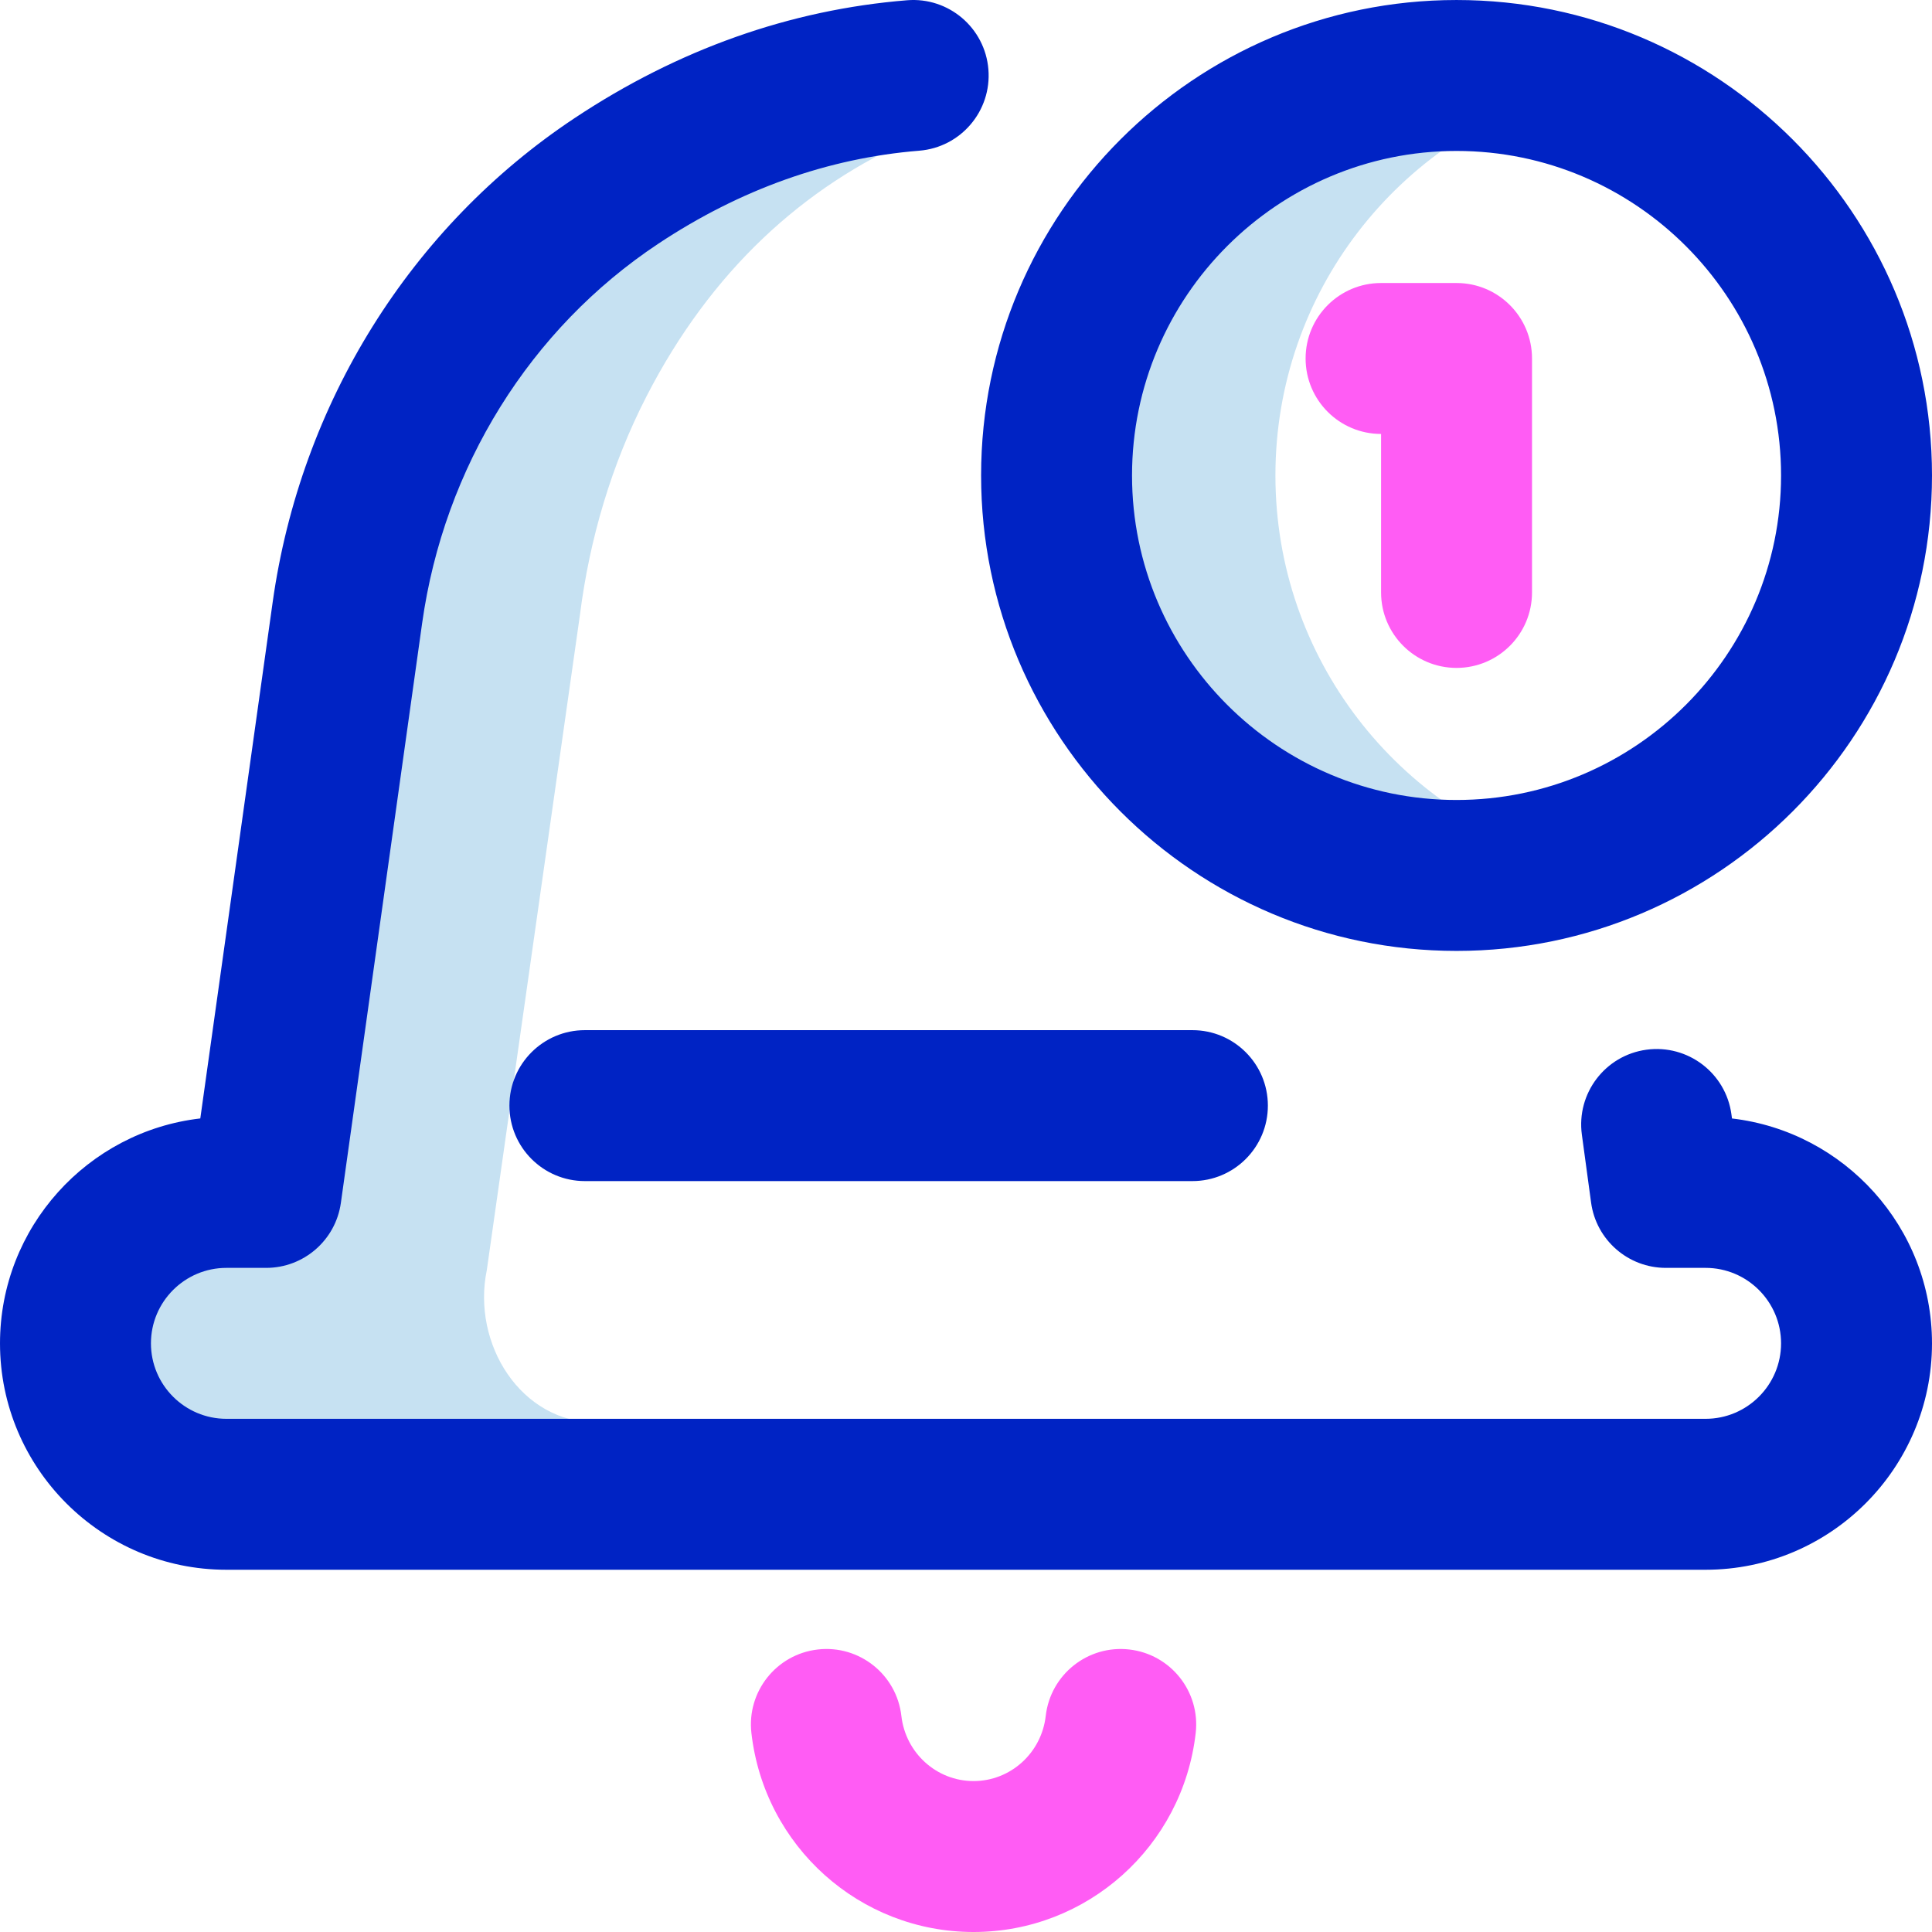 <svg id="Layer_1" enable-background="new 0 0 512.002 512.002" height="512" viewBox="0 0 512.002 512.002" width="512" xmlns="http://www.w3.org/2000/svg"><g><path d="m242.467 36.507c-29.635 12.938-54.11 35.391-71.12 68.495-9.294 18.087-15.095 37.764-17.655 57.938l-24.688 173.681c-4.003 19.381 8.92 40.508 29.296 40.381l-4.884 19h-93.415c-22.091 0-40-17.909-40-40s17.909-40 40-40h10.528l24.523-174.944c19.002-65.819 75.87-112.808 142.802-120.07 1.504 5.184 3.075 10.346 4.613 15.519zm95.534 89.495c0-48.487 32.555-89.37 77-101.984-9.217-2.616-18.945-4.016-29-4.016-58.542 0-106 47.458-106 106s47.458 106 106 106c10.055 0 19.783-1.4 29-4.016-44.445-12.614-77-53.497-77-101.984z" fill="#c6e1f2"/><path d="m316.001 313.002h-161c-11.046 0-20-8.954-20-20s8.954-20 20-20h161c11.046 0 20 8.954 20 20s-8.954 20-20 20zm196 43c0-30.717-23.206-56.118-53.005-59.595l-.148-1.096c-1.486-10.946-11.562-18.606-22.509-17.128-10.945 1.486-18.613 11.564-17.127 22.509l2.444 18c1.346 9.915 9.813 17.31 19.818 17.31h10.528c11.028 0 20 8.972 20 20s-8.972 20-20 20h-392c-11.028 0-20-8.972-20-20s8.972-20 20-20h10.528c9.973 0 18.422-7.347 19.806-17.224l21.532-153.607c5.801-41.38 28.616-78.044 62.596-100.589 21.703-14.399 44.968-22.691 69.148-24.645 11.01-.89 19.214-10.536 18.324-21.546s-10.532-19.221-21.546-18.324c-31.008 2.506-60.629 12.998-88.041 31.184-43.513 28.87-72.706 75.658-80.094 128.368l-19.174 136.78c-29.836 3.442-53.081 28.86-53.081 59.604 0 33.084 26.916 60 60 60h392c33.085-.001 60.001-26.917 60.001-60.001zm0-230c0-69.477-56.523-126-126-126s-126 56.523-126 126 56.523 126 126 126 126-56.523 126-126zm-40 0c0 47.42-38.58 86-86 86s-86-38.58-86-86 38.58-86 86-86 86 38.58 86 86z" fill="#0023c4"/><path d="m258.001 512.002c-30.13 0-55.439-22.669-58.871-52.731-1.253-10.974 6.628-20.887 17.603-22.14 10.969-1.255 20.886 6.628 22.14 17.603 1.124 9.845 9.348 17.269 19.129 17.269s18.005-7.424 19.129-17.269c1.253-10.975 11.163-18.851 22.14-17.603 10.975 1.253 18.855 11.166 17.603 22.14-3.434 30.062-28.743 52.731-58.873 52.731zm148-355v-62c0-11.046-8.954-20-20-20h-20c-11.046 0-20 8.954-20 20s8.954 20 20 20v42c0 11.046 8.954 20 20 20s20-8.954 20-20z" fill="#ff5cf4"/></g></svg>